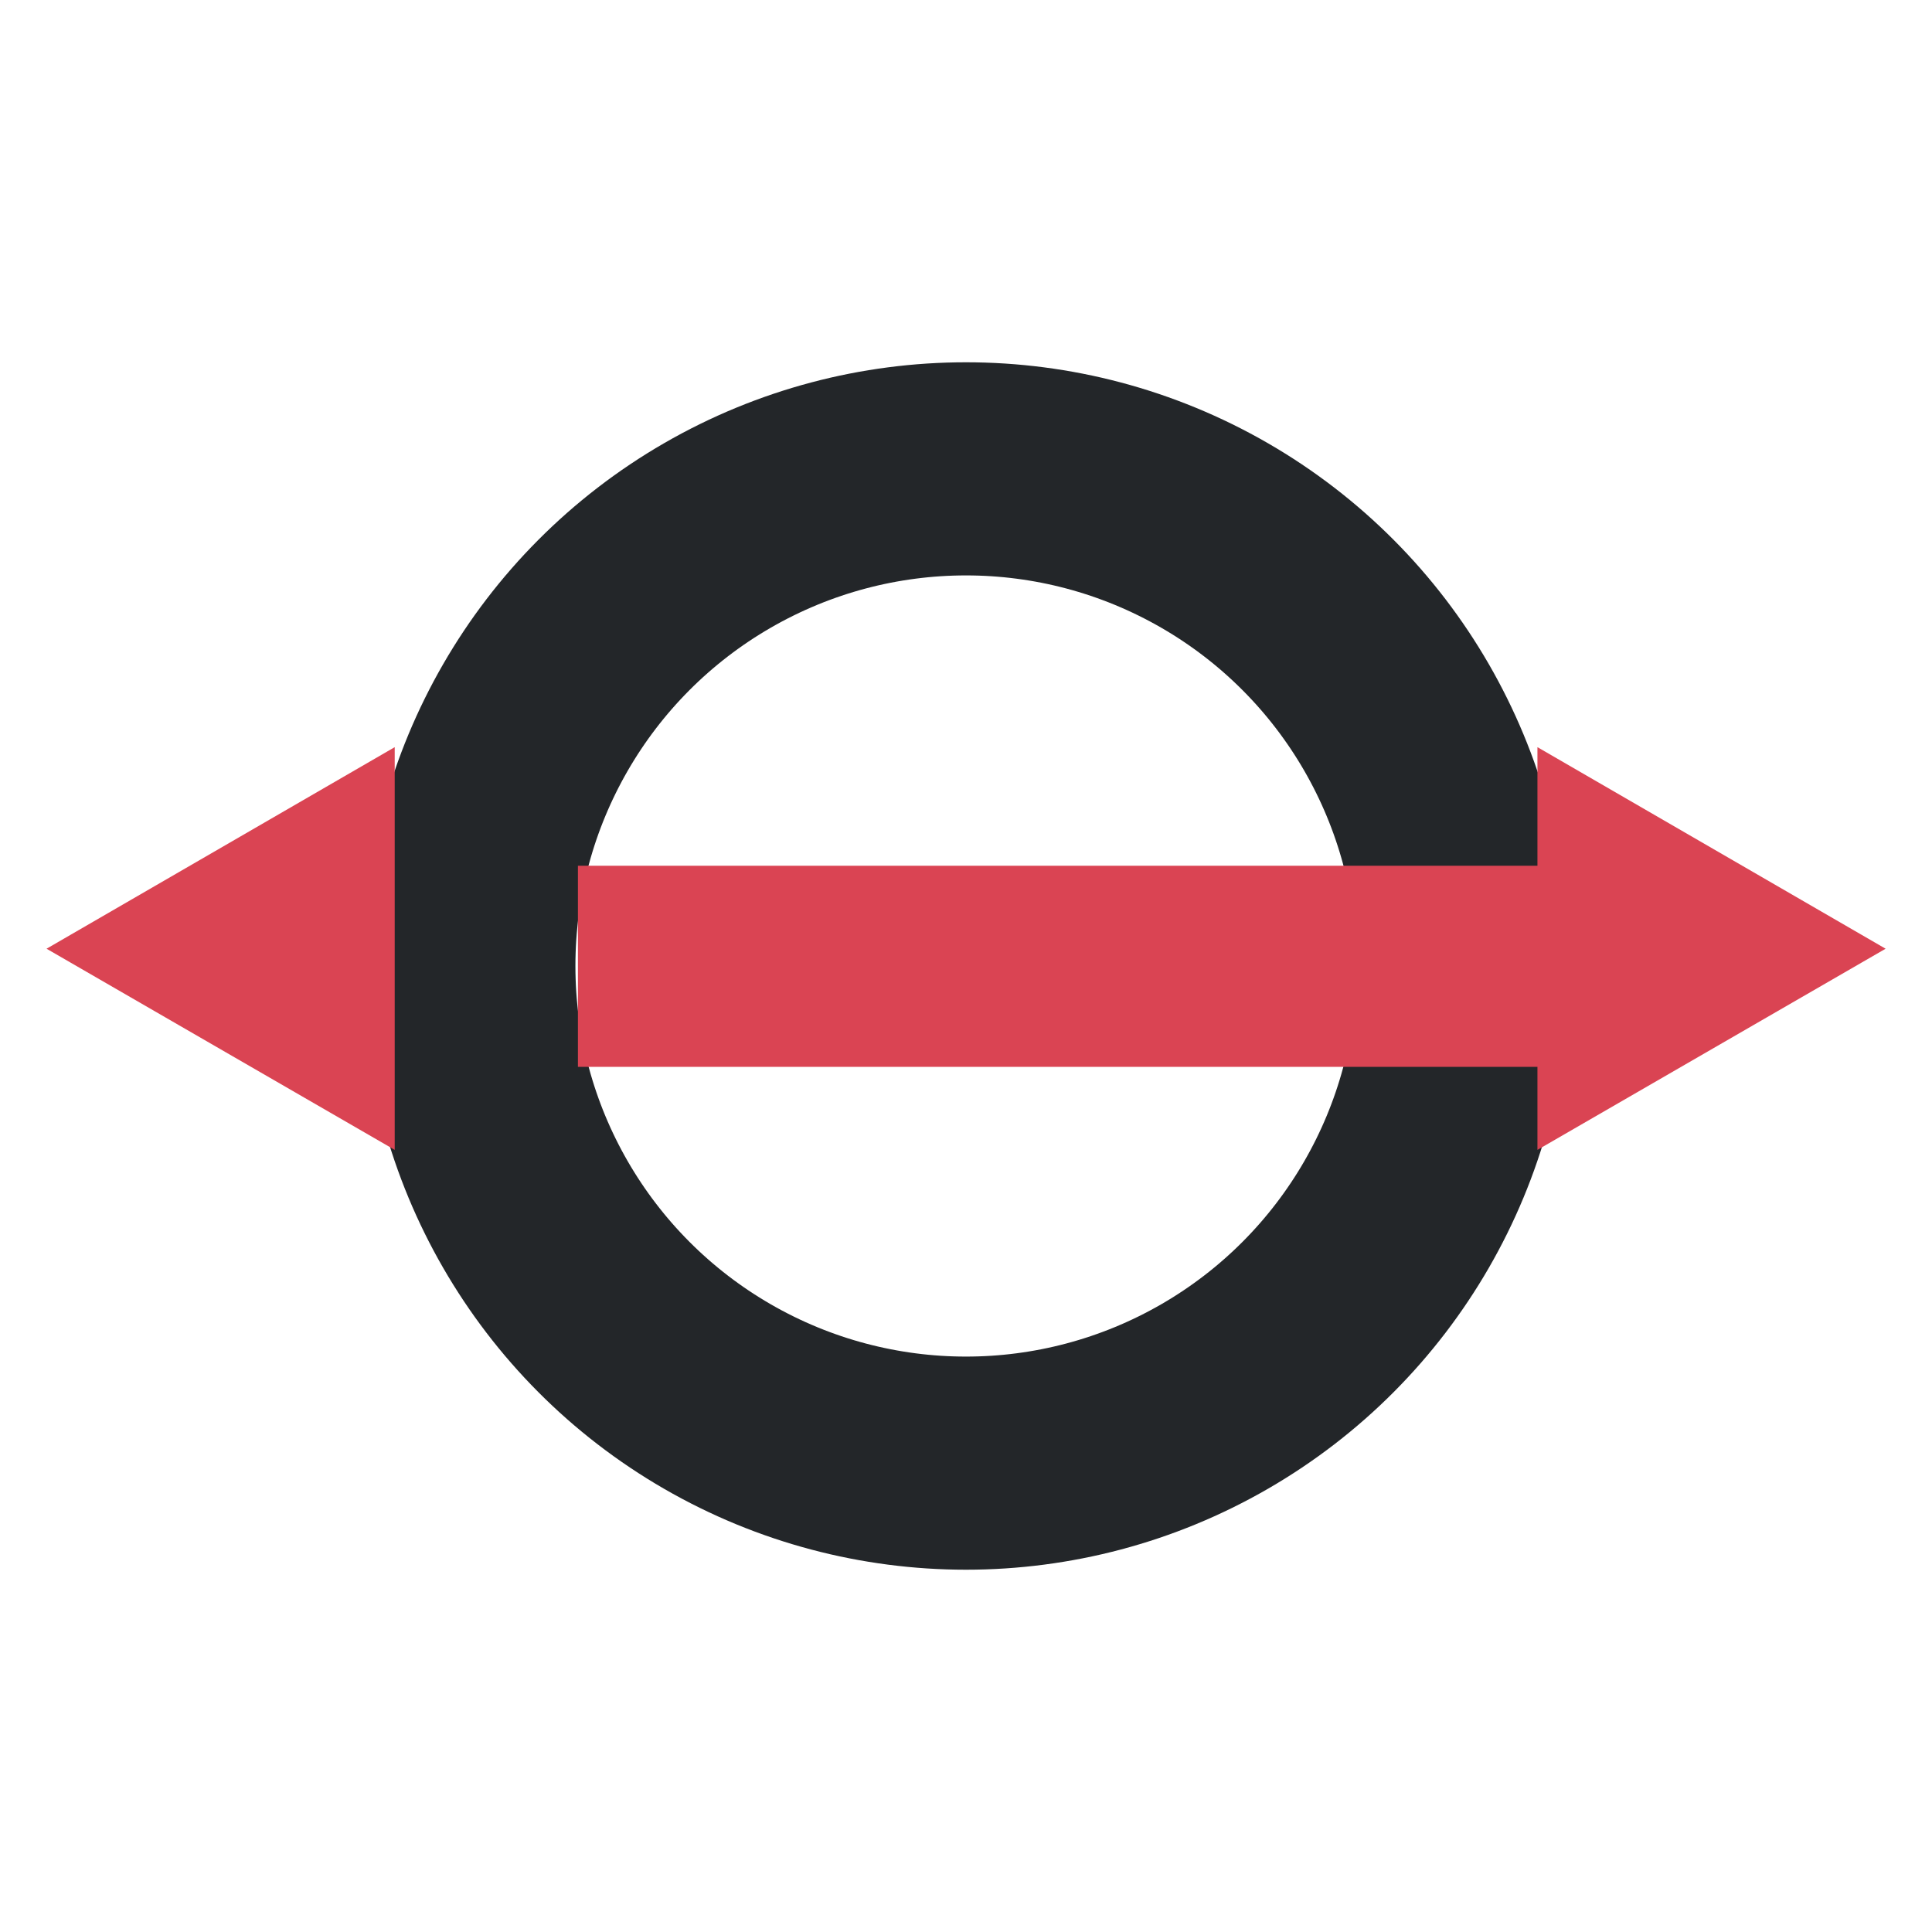 <?xml version="1.0" encoding="UTF-8"?>
<svg width="48" height="48" version="1.1" viewBox="0 0 12.7 12.7" xmlns="http://www.w3.org/2000/svg"><g transform="translate(0 -284.3)" fill="none"><circle cx="6.35" cy="290.65" r="3.268" stroke="#232629" stroke-width="1.401"/><g transform="translate(-.016 .025)" stroke="#da4453"><rect x="4.259" y="290.41" width="5.985" height=".434" stroke-width=".888"/><path transform="matrix(.999 0 0 1 .004 -.139)" d="m11.471 290.65-0.868 0.501v-1.003z" stroke-width=".949"/><path transform="matrix(-.999 0 0 1 12.729 -.139)" d="m11.471 290.65-0.868 0.501v-1.003z" stroke-width=".949"/></g></g></svg>
